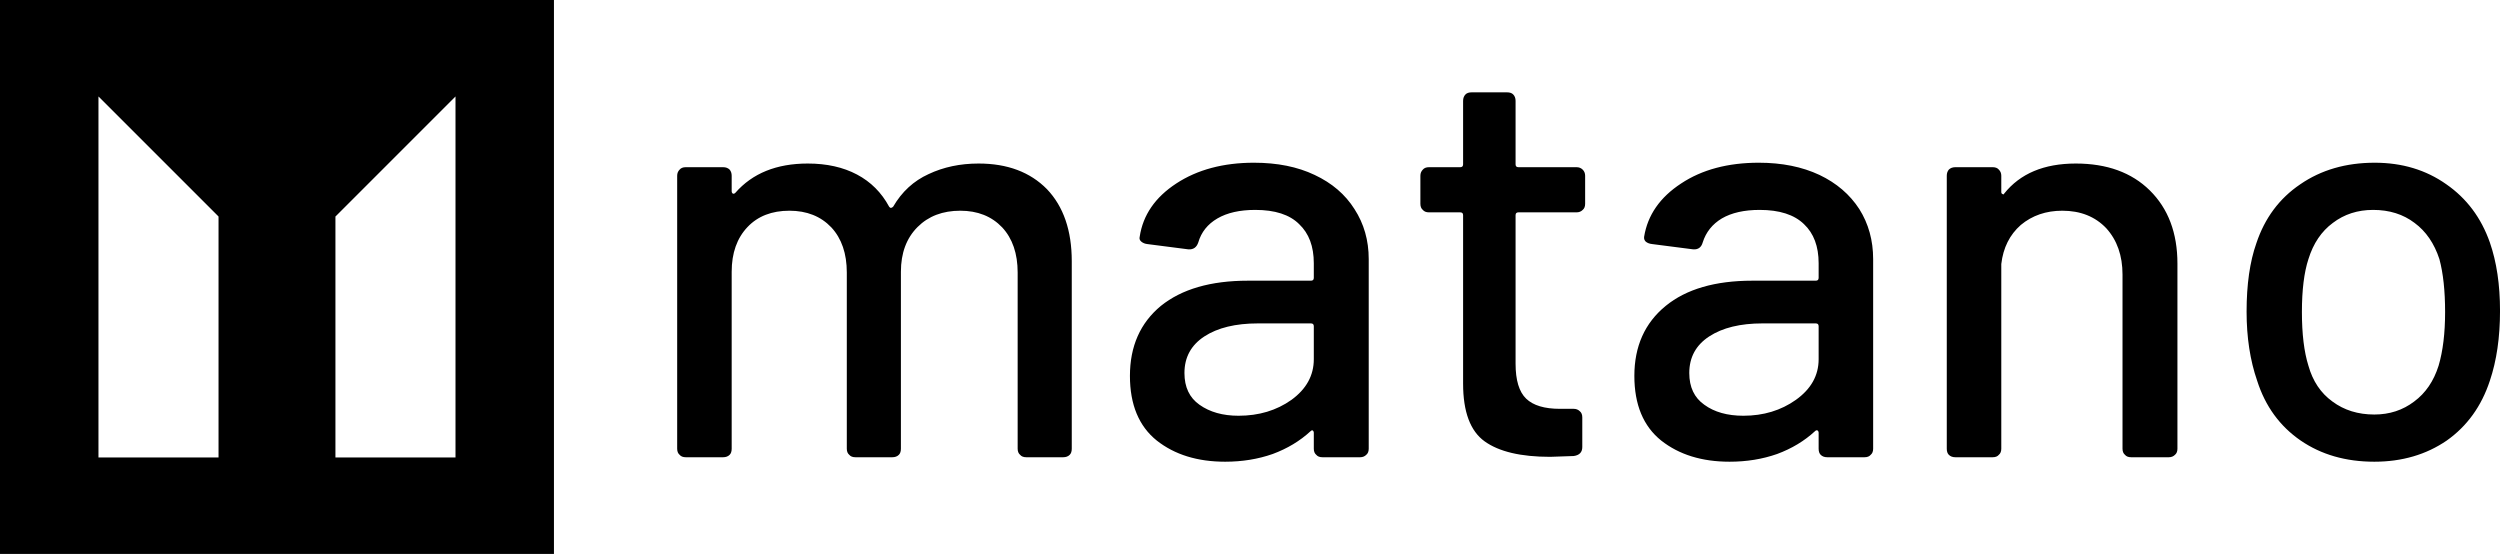 <svg data-v-423bf9ae="" xmlns="http://www.w3.org/2000/svg" viewBox="0 0 406.101 90" class="iconLeft"><!----><!----><!----><g data-v-423bf9ae="" id="50a13f6c-0705-4585-97ed-a0d8758395f7" fill="black" transform="matrix(6.608,0,0,6.608,103.524,-18.238)"><path d="M8.39 6.78L8.39 6.78Q9.45 6.78 10.07 7.41L10.07 7.41L10.07 7.41Q10.68 8.05 10.68 9.18L10.68 9.18L10.68 13.79L10.68 13.79Q10.68 13.89 10.63 13.94L10.63 13.94L10.63 13.94Q10.57 14 10.47 14L10.47 14L9.56 14L9.56 14Q9.46 14 9.41 13.94L9.41 13.94L9.41 13.94Q9.35 13.89 9.35 13.79L9.35 13.79L9.35 9.46L9.35 9.46Q9.35 8.76 8.97 8.35L8.97 8.35L8.97 8.35Q8.58 7.94 7.94 7.94L7.94 7.94L7.94 7.94Q7.29 7.94 6.89 8.34L6.89 8.34L6.89 8.34Q6.48 8.75 6.48 9.44L6.48 9.44L6.48 13.79L6.48 13.79Q6.48 13.89 6.43 13.94L6.43 13.94L6.43 13.94Q6.37 14 6.27 14L6.27 14L5.36 14L5.36 14Q5.26 14 5.21 13.94L5.21 13.94L5.21 13.94Q5.15 13.89 5.15 13.79L5.15 13.79L5.15 9.46L5.15 9.46Q5.15 8.76 4.77 8.35L4.77 8.35L4.77 8.35Q4.38 7.94 3.74 7.94L3.74 7.94L3.74 7.94Q3.09 7.94 2.71 8.34L2.71 8.34L2.71 8.34Q2.32 8.75 2.32 9.44L2.32 9.44L2.32 13.79L2.32 13.79Q2.32 13.89 2.27 13.94L2.27 13.94L2.27 13.94Q2.21 14 2.11 14L2.11 14L1.19 14L1.19 14Q1.09 14 1.04 13.94L1.04 13.94L1.04 13.94Q0.98 13.89 0.98 13.79L0.98 13.79L0.98 7.08L0.98 7.08Q0.98 6.99 1.04 6.93L1.04 6.93L1.04 6.93Q1.09 6.87 1.19 6.87L1.19 6.87L2.11 6.87L2.11 6.87Q2.21 6.87 2.27 6.93L2.27 6.93L2.27 6.93Q2.32 6.99 2.32 7.08L2.32 7.08L2.32 7.46L2.32 7.46Q2.32 7.50 2.35 7.52L2.35 7.52L2.35 7.52Q2.38 7.53 2.41 7.50L2.41 7.50L2.41 7.50Q3.04 6.78 4.19 6.78L4.19 6.78L4.19 6.78Q4.89 6.78 5.40 7.05L5.40 7.05L5.40 7.05Q5.91 7.32 6.19 7.84L6.19 7.84L6.19 7.84Q6.23 7.90 6.29 7.84L6.29 7.84L6.29 7.84Q6.61 7.29 7.16 7.04L7.16 7.04L7.16 7.04Q7.71 6.78 8.39 6.78L8.39 6.78ZM15.16 6.76L15.16 6.76Q16.02 6.76 16.65 7.06L16.65 7.06L16.65 7.06Q17.29 7.36 17.63 7.90L17.63 7.90L17.63 7.90Q17.98 8.44 17.98 9.13L17.98 9.13L17.98 13.79L17.98 13.79Q17.98 13.89 17.92 13.94L17.92 13.94L17.92 13.94Q17.86 14 17.77 14L17.77 14L16.84 14L16.84 14Q16.74 14 16.69 13.94L16.69 13.94L16.69 13.94Q16.63 13.89 16.63 13.79L16.63 13.79L16.63 13.40L16.63 13.40Q16.63 13.36 16.60 13.34L16.60 13.34L16.60 13.34Q16.58 13.33 16.55 13.36L16.55 13.36L16.55 13.36Q16.16 13.72 15.62 13.92L15.62 13.92L15.62 13.92Q15.08 14.11 14.45 14.11L14.45 14.11L14.45 14.11Q13.43 14.11 12.77 13.59L12.77 13.59L12.77 13.59Q12.11 13.06 12.11 12.00L12.11 12.00L12.11 12.00Q12.11 10.91 12.87 10.28L12.87 10.28L12.87 10.28Q13.64 9.66 15.01 9.66L15.01 9.66L16.56 9.66L16.56 9.66Q16.63 9.66 16.63 9.59L16.63 9.59L16.63 9.23L16.63 9.23Q16.63 8.61 16.27 8.27L16.27 8.27L16.27 8.27Q15.92 7.92 15.19 7.92L15.19 7.92L15.19 7.92Q14.62 7.92 14.26 8.13L14.26 8.13L14.26 8.13Q13.90 8.34 13.79 8.72L13.79 8.72L13.79 8.72Q13.73 8.90 13.55 8.89L13.55 8.89L12.54 8.76L12.54 8.76Q12.45 8.75 12.39 8.70L12.39 8.70L12.39 8.70Q12.33 8.65 12.35 8.58L12.35 8.58L12.35 8.58Q12.47 7.78 13.25 7.27L13.25 7.27L13.25 7.27Q14.03 6.76 15.16 6.76L15.16 6.76ZM14.78 12.98L14.78 12.98Q15.53 12.98 16.08 12.59L16.08 12.59L16.08 12.59Q16.63 12.19 16.63 11.59L16.63 11.59L16.63 10.78L16.63 10.78Q16.63 10.71 16.56 10.71L16.56 10.71L15.26 10.71L15.26 10.71Q14.43 10.71 13.94 11.03L13.94 11.03L13.94 11.03Q13.45 11.35 13.45 11.93L13.45 11.93L13.45 11.93Q13.45 12.45 13.82 12.71L13.82 12.71L13.82 12.71Q14.20 12.98 14.78 12.98L14.78 12.98ZM23.30 7.77L23.30 7.77Q23.30 7.87 23.24 7.92L23.24 7.92L23.24 7.92Q23.18 7.98 23.09 7.98L23.09 7.98L21.66 7.98L21.66 7.98Q21.59 7.98 21.59 8.05L21.59 8.05L21.59 11.70L21.59 11.70Q21.59 12.31 21.85 12.56L21.85 12.56L21.85 12.56Q22.11 12.81 22.68 12.81L22.68 12.81L23.02 12.81L23.02 12.81Q23.11 12.81 23.17 12.87L23.17 12.87L23.17 12.87Q23.23 12.92 23.23 13.02L23.23 13.02L23.23 13.75L23.23 13.75Q23.23 13.94 23.02 13.97L23.02 13.97L22.44 13.99L22.44 13.99Q21.36 13.99 20.83 13.61L20.83 13.61L20.83 13.61Q20.30 13.23 20.30 12.19L20.30 12.19L20.30 8.05L20.30 8.05Q20.30 7.98 20.23 7.98L20.23 7.98L19.46 7.98L19.46 7.98Q19.36 7.98 19.31 7.92L19.31 7.92L19.31 7.92Q19.25 7.87 19.25 7.77L19.25 7.77L19.25 7.08L19.25 7.08Q19.25 6.99 19.31 6.93L19.31 6.93L19.31 6.93Q19.36 6.87 19.46 6.87L19.46 6.87L20.23 6.87L20.23 6.87Q20.30 6.87 20.30 6.80L20.30 6.80L20.30 5.24L20.30 5.24Q20.30 5.14 20.36 5.08L20.36 5.08L20.36 5.08Q20.41 5.03 20.51 5.03L20.51 5.03L21.38 5.03L21.38 5.03Q21.48 5.03 21.53 5.08L21.53 5.08L21.53 5.08Q21.59 5.14 21.59 5.24L21.59 5.24L21.59 6.80L21.59 6.80Q21.59 6.87 21.66 6.87L21.66 6.87L23.09 6.87L23.09 6.87Q23.18 6.87 23.24 6.93L23.24 6.93L23.24 6.93Q23.30 6.99 23.30 7.08L23.30 7.08L23.30 7.77ZM27.57 6.76L27.57 6.76Q28.42 6.76 29.06 7.06L29.06 7.06L29.06 7.06Q29.69 7.36 30.04 7.90L30.04 7.90L30.04 7.90Q30.38 8.44 30.38 9.13L30.38 9.13L30.38 13.79L30.38 13.79Q30.38 13.89 30.32 13.94L30.32 13.94L30.32 13.94Q30.27 14 30.17 14L30.17 14L29.25 14L29.25 14Q29.15 14 29.09 13.94L29.09 13.94L29.09 13.94Q29.04 13.89 29.04 13.79L29.04 13.79L29.04 13.40L29.04 13.40Q29.04 13.36 29.01 13.34L29.01 13.34L29.01 13.34Q28.98 13.33 28.95 13.36L28.95 13.36L28.95 13.36Q28.56 13.72 28.02 13.92L28.02 13.92L28.02 13.92Q27.48 14.11 26.85 14.11L26.85 14.11L26.85 14.11Q25.83 14.11 25.17 13.59L25.17 13.59L25.17 13.59Q24.51 13.06 24.51 12.00L24.51 12.00L24.51 12.00Q24.51 10.91 25.28 10.28L25.28 10.28L25.28 10.28Q26.04 9.66 27.41 9.66L27.41 9.66L28.97 9.66L28.97 9.66Q29.04 9.66 29.04 9.59L29.04 9.59L29.04 9.23L29.04 9.23Q29.04 8.61 28.68 8.27L28.68 8.27L28.68 8.27Q28.32 7.92 27.59 7.92L27.59 7.92L27.59 7.92Q27.02 7.92 26.66 8.13L26.66 8.13L26.66 8.13Q26.31 8.34 26.19 8.72L26.19 8.72L26.19 8.72Q26.14 8.90 25.96 8.89L25.96 8.89L24.95 8.76L24.95 8.76Q24.85 8.75 24.79 8.70L24.79 8.70L24.79 8.70Q24.74 8.65 24.75 8.58L24.75 8.58L24.75 8.58Q24.88 7.78 25.66 7.27L25.66 7.27L25.66 7.27Q26.43 6.76 27.57 6.76L27.57 6.76ZM27.19 12.98L27.19 12.98Q27.93 12.98 28.48 12.59L28.48 12.59L28.48 12.59Q29.04 12.19 29.04 11.59L29.04 11.59L29.04 10.78L29.04 10.78Q29.04 10.71 28.97 10.71L28.97 10.71L27.66 10.71L27.66 10.71Q26.84 10.71 26.35 11.03L26.35 11.03L26.35 11.03Q25.86 11.35 25.86 11.93L25.86 11.93L25.86 11.93Q25.86 12.45 26.23 12.71L26.23 12.71L26.23 12.71Q26.60 12.98 27.19 12.98L27.19 12.98ZM35.36 6.78L35.36 6.78Q36.51 6.78 37.18 7.44L37.18 7.44L37.18 7.44Q37.86 8.11 37.86 9.24L37.86 9.24L37.86 13.79L37.86 13.79Q37.86 13.89 37.80 13.94L37.80 13.94L37.80 13.94Q37.74 14 37.65 14L37.65 14L36.72 14L36.72 14Q36.62 14 36.57 13.94L36.57 13.94L36.57 13.94Q36.51 13.89 36.51 13.79L36.51 13.79L36.51 9.51L36.51 9.51Q36.51 8.81 36.11 8.37L36.11 8.37L36.11 8.37Q35.70 7.94 35.03 7.94L35.03 7.94L35.03 7.94Q34.43 7.94 34.01 8.29L34.01 8.29L34.01 8.29Q33.60 8.65 33.53 9.25L33.53 9.25L33.53 13.79L33.53 13.79Q33.53 13.89 33.47 13.94L33.47 13.94L33.47 13.94Q33.42 14 33.32 14L33.32 14L32.40 14L32.40 14Q32.30 14 32.24 13.94L32.24 13.94L32.24 13.94Q32.19 13.89 32.19 13.79L32.19 13.79L32.19 7.08L32.19 7.08Q32.19 6.99 32.24 6.93L32.24 6.93L32.24 6.93Q32.30 6.87 32.40 6.87L32.40 6.87L33.32 6.87L33.32 6.87Q33.42 6.87 33.47 6.93L33.47 6.93L33.47 6.93Q33.53 6.99 33.53 7.08L33.53 7.08L33.53 7.48L33.53 7.48Q33.53 7.52 33.56 7.53L33.56 7.53L33.56 7.53Q33.59 7.55 33.60 7.52L33.60 7.52L33.60 7.52Q34.19 6.78 35.36 6.78L35.36 6.78ZM42.70 14.11L42.70 14.11Q41.65 14.11 40.89 13.59L40.89 13.59L40.89 13.59Q40.12 13.06 39.82 12.12L39.82 12.12L39.82 12.12Q39.56 11.37 39.56 10.42L39.56 10.42L39.56 10.42Q39.56 9.42 39.80 8.74L39.80 8.74L39.80 8.74Q40.11 7.81 40.88 7.29L40.88 7.29L40.88 7.29Q41.65 6.76 42.71 6.76L42.71 6.76L42.71 6.76Q43.72 6.76 44.47 7.29L44.47 7.29L44.47 7.29Q45.22 7.81 45.54 8.72L45.54 8.72L45.54 8.72Q45.79 9.44 45.79 10.40L45.79 10.40L45.79 10.40Q45.79 11.38 45.54 12.12L45.54 12.12L45.54 12.12Q45.23 13.06 44.48 13.59L44.48 13.59L44.48 13.59Q43.72 14.11 42.70 14.11L42.70 14.11ZM42.70 12.95L42.70 12.95Q43.26 12.95 43.68 12.63L43.68 12.63L43.68 12.63Q44.10 12.32 44.28 11.75L44.28 11.75L44.28 11.75Q44.44 11.21 44.44 10.43L44.44 10.43L44.44 10.43Q44.44 9.65 44.30 9.13L44.30 9.13L44.30 9.13Q44.11 8.55 43.69 8.24L43.69 8.24L43.69 8.24Q43.27 7.92 42.67 7.92L42.67 7.92L42.67 7.92Q42.10 7.92 41.68 8.24L41.68 8.24L41.68 8.24Q41.26 8.55 41.08 9.13L41.08 9.13L41.08 9.13Q40.92 9.62 40.92 10.43L40.92 10.43L40.92 10.43Q40.92 11.24 41.08 11.75L41.08 11.75L41.08 11.75Q41.24 12.32 41.67 12.63L41.67 12.63L41.67 12.63Q42.10 12.95 42.70 12.95L42.70 12.95Z"></path></g><!----><g data-v-423bf9ae="" id="3870b3df-43c9-41db-8ec7-a19370cf11a2" transform="matrix(2.812,0,0,2.812,0,0)" stroke="none" fill="black"><path d="M0 32h32V0H0v32zm19.377-19.492l6.936-6.936v20.855h-6.936V12.508zM5.688 5.572l6.936 6.936v13.919H5.688V5.572z"></path></g><!----></svg>